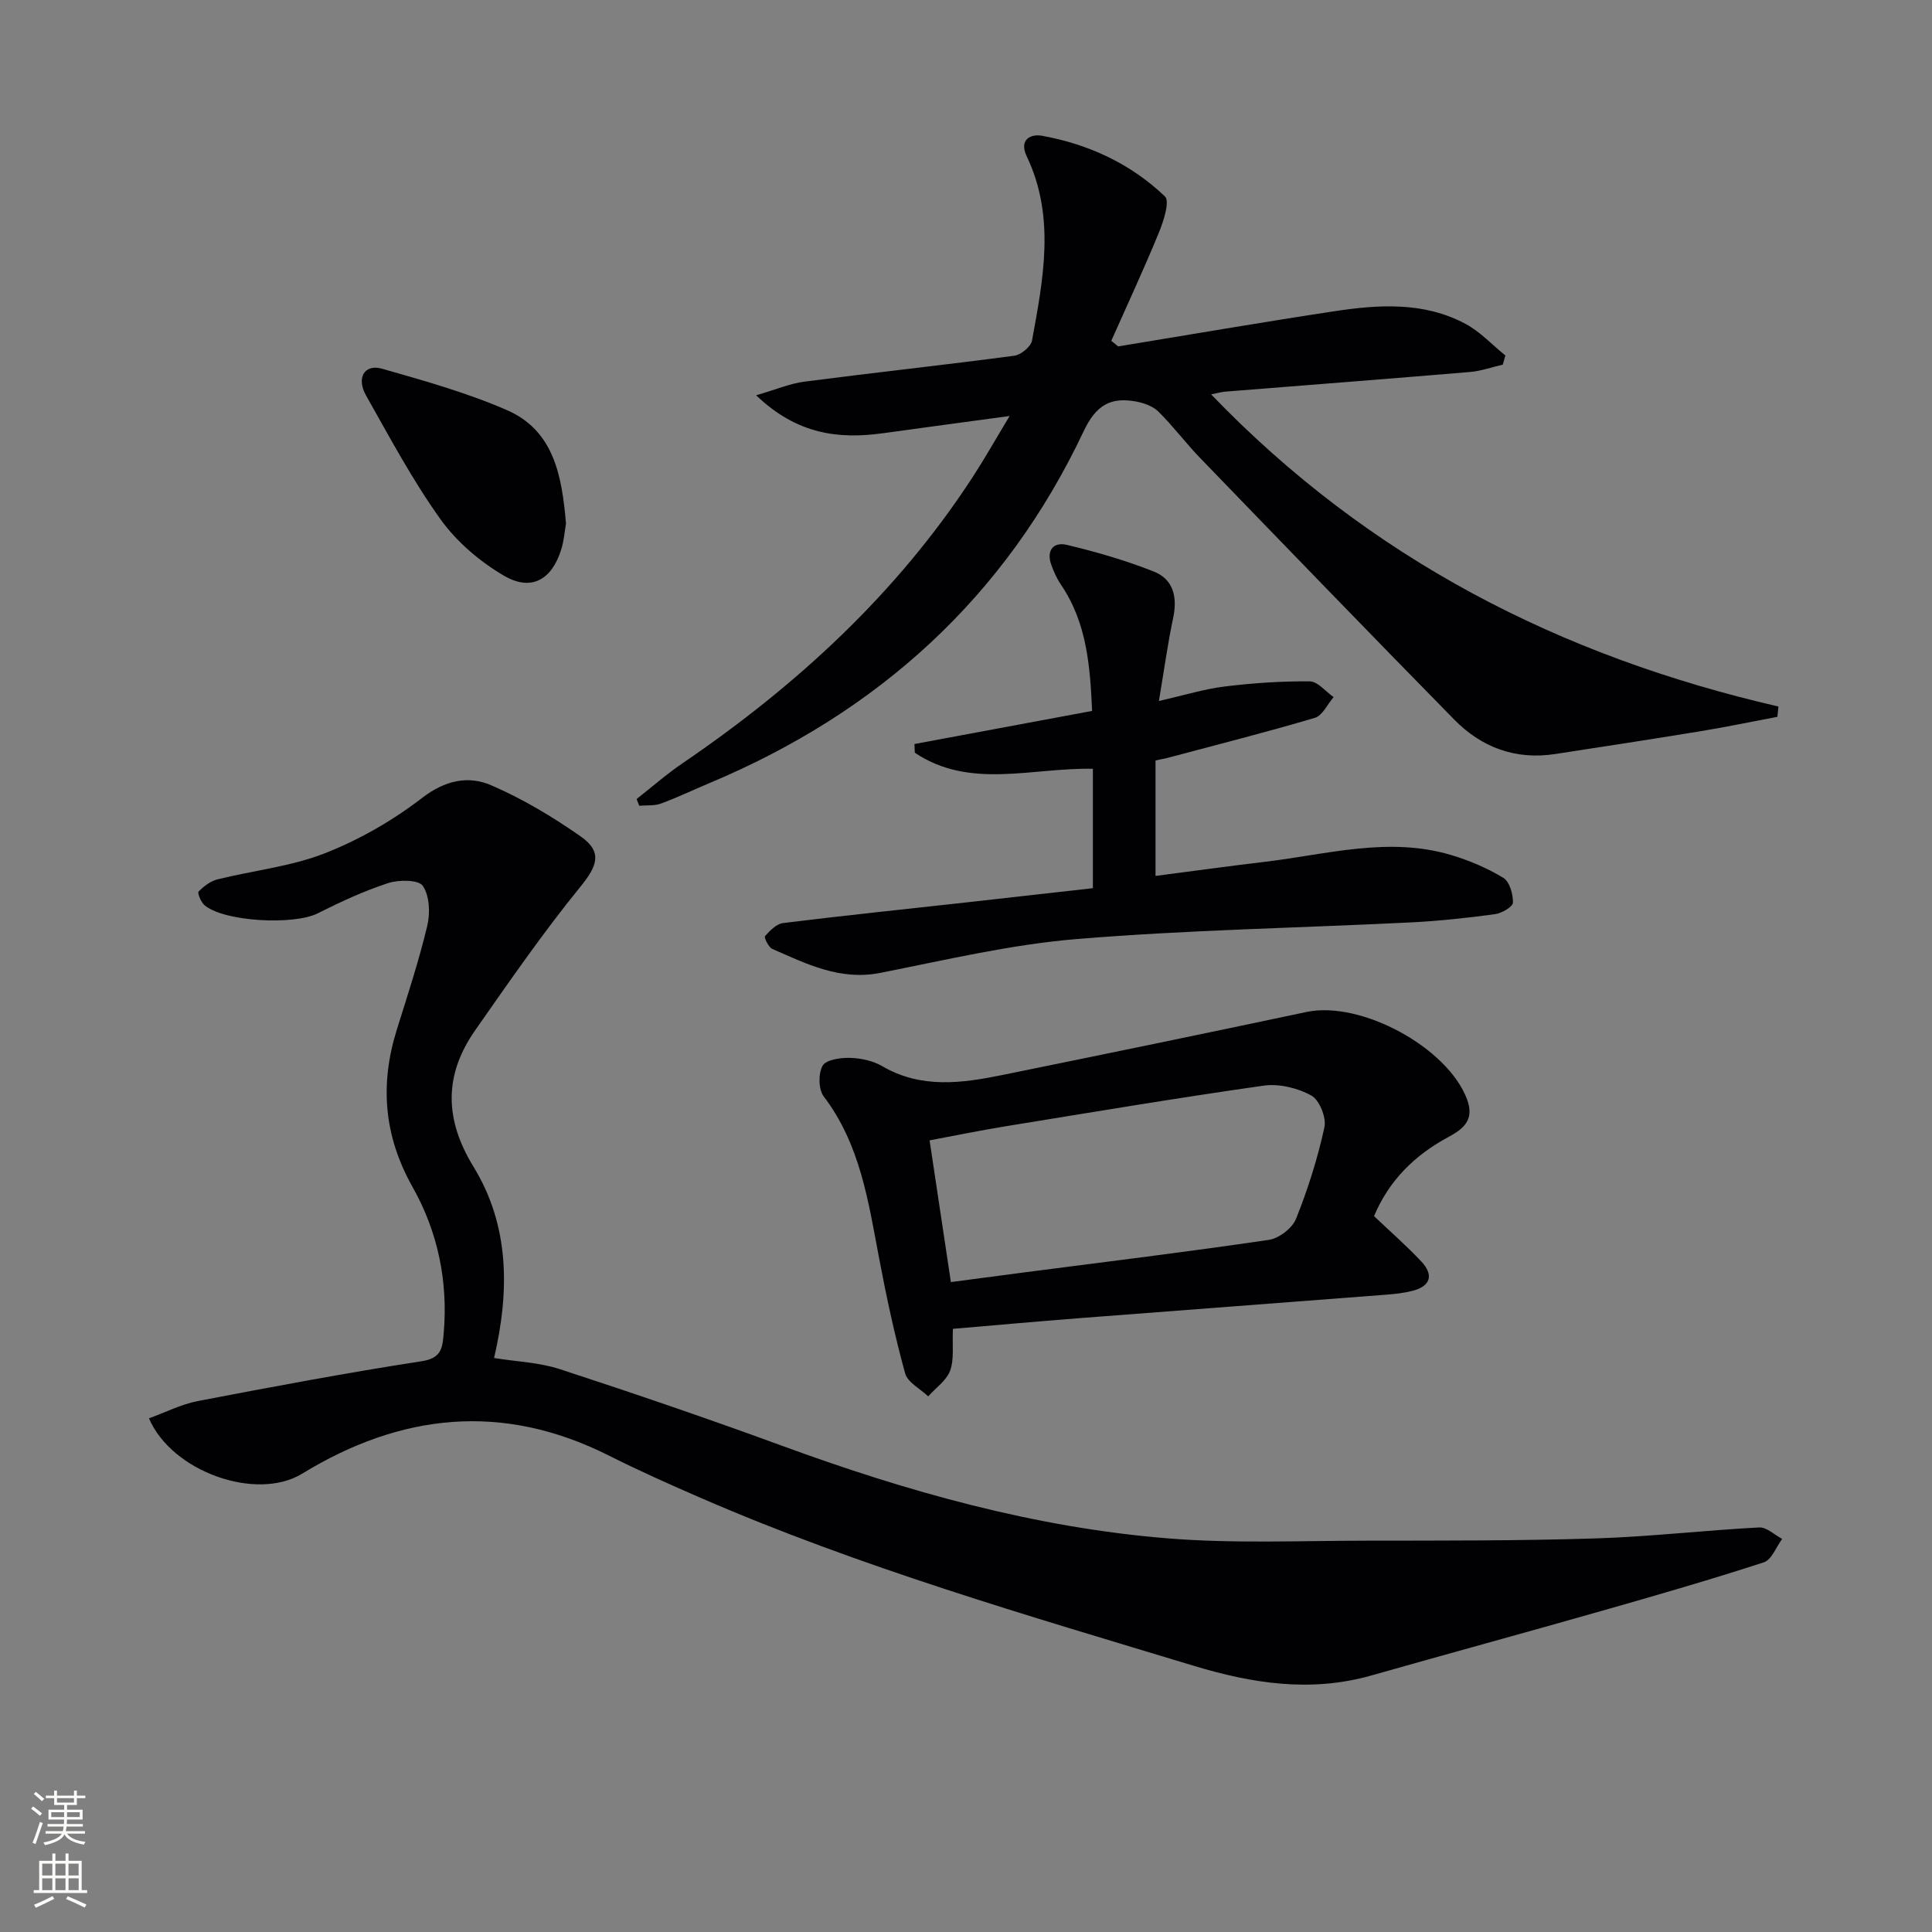 <svg enable-background="new 0 0 400 400" viewBox="0 0 400 400" xmlns="http://www.w3.org/2000/svg"><rect x="0" y="0" width="400" height="400" fill="#808080" stroke="none"/><g fill="#010103"><path d="m30.84 293.65c3.38-1.22 6.64-2.9 10.09-3.57 15.45-2.97 30.92-5.87 46.47-8.27 4.12-.64 4.21-2.95 4.46-5.73.94-10.75-1.21-21.05-6.43-30.3-5.98-10.61-6.82-21.28-3.26-32.65 2.23-7.11 4.56-14.22 6.29-21.46.63-2.63.48-6.2-.92-8.26-.87-1.29-4.97-1.3-7.2-.57-5.01 1.64-9.86 3.89-14.59 6.27-4.91 2.46-19.27 1.75-23.39-1.68-.75-.62-1.53-2.54-1.24-2.84 1.06-1.1 2.47-2.17 3.92-2.53 7.39-1.84 15.15-2.64 22.17-5.38 7.15-2.8 14.08-6.78 20.17-11.47 4.76-3.66 9.53-4.69 14.32-2.63 6.49 2.8 12.7 6.52 18.51 10.58 4.65 3.25 3.41 6.18-.07 10.46-7.73 9.5-14.71 19.61-21.74 29.66-6.46 9.24-6.45 18.36-.35 28.31 7.38 12.05 7.53 25.52 4.24 39.57 4.68.76 9.36.91 13.63 2.31 15.44 5.05 30.82 10.3 46.07 15.89 25.83 9.46 52.18 16.89 79.64 19.13 13.71 1.12 27.57.5 41.35.49 15.82-.02 31.65.03 47.46-.47 11.27-.36 22.51-1.68 33.78-2.27 1.54-.08 3.17 1.54 4.76 2.37-1.24 1.67-2.17 4.32-3.79 4.85-11.04 3.59-22.21 6.82-33.38 10-15.96 4.55-31.97 8.91-47.93 13.44-12.49 3.54-24.58 1.66-36.71-2.01-34.46-10.43-69.07-20.42-102.17-34.8-6.4-2.78-12.77-5.63-19-8.76-21.93-11.01-42.96-8.75-63.48 3.8-9.41 5.73-26.92-.37-31.68-11.48z"/><path d="m231.51 71.72c14.87-2.44 29.72-5 44.62-7.26 9.27-1.41 18.65-2.04 27.3 2.6 3.04 1.63 5.51 4.33 8.24 6.54-.18.63-.36 1.26-.53 1.89-2.28.53-4.53 1.34-6.84 1.53-16.89 1.42-33.79 2.72-50.69 4.07-.62.05-1.22.23-2.86.56 32.78 34.08 72.36 54.24 117.46 64.63-.07.71-.14 1.42-.22 2.13-5.34 1.01-10.66 2.12-16.03 3-9.98 1.64-19.97 3.16-29.96 4.7-8.21 1.27-15.25-1.35-20.92-7.13-17.61-17.94-35.07-36.01-52.54-54.09-3.01-3.11-5.61-6.61-8.68-9.65-1.14-1.13-3.01-1.81-4.65-2.11-5.26-.96-8.29.71-10.87 6.19-16.2 34.32-42.54 58.17-77.41 72.79-3.37 1.41-6.67 3-10.09 4.26-1.37.5-2.98.32-4.49.45-.18-.46-.37-.92-.55-1.39 3.17-2.49 6.22-5.17 9.55-7.43 23.62-16.1 44.34-35.13 60.04-59.24 2.52-3.88 4.8-7.92 7.64-12.63-9.31 1.26-17.75 2.39-26.17 3.56-9.22 1.27-17.8.29-26.31-7.85 4.11-1.19 6.98-2.43 9.97-2.82 14.48-1.88 29-3.45 43.47-5.37 1.39-.18 3.45-1.88 3.68-3.15 2.33-12.76 4.87-25.6-1.09-38.12-1.68-3.52.86-4.68 3.1-4.28 9.66 1.73 18.42 5.79 25.51 12.57 1.05 1-.29 5.14-1.27 7.52-3.09 7.53-6.53 14.92-9.84 22.37.47.38.95.77 1.43 1.16z"/><path d="m197.29 275.12c-.16 3.4.29 6.26-.57 8.64-.75 2.06-2.98 3.58-4.55 5.34-1.65-1.58-4.26-2.89-4.78-4.78-2.15-7.83-3.86-15.79-5.37-23.77-2.23-11.74-3.9-23.58-11.48-33.55-1.1-1.45-1.14-4.73-.23-6.35.71-1.25 3.69-1.68 5.64-1.63 2.25.06 4.75.58 6.67 1.7 8.12 4.75 16.57 3.55 25.05 1.82 20.95-4.27 41.9-8.58 62.82-13.02 11.28-2.39 29.25 7.35 33.25 18.1 1.59 4.27-.78 6.13-3.94 7.83-6.95 3.74-12.25 9.01-15.32 16.34 3.37 3.2 6.73 6.13 9.77 9.37 2.64 2.81 1.98 5.13-1.87 6.11-1.75.44-3.58.64-5.38.78-21.21 1.64-42.43 3.23-63.64 4.87-8.59.67-17.17 1.44-26.07 2.2zm-.42-9.68c5.65-.75 10.56-1.4 15.48-2.04 16.8-2.18 33.61-4.23 50.36-6.7 2.1-.31 4.84-2.42 5.62-4.36 2.46-6.14 4.48-12.51 5.88-18.97.43-1.99-1.04-5.64-2.72-6.56-2.84-1.56-6.68-2.49-9.86-2.04-17.9 2.54-35.73 5.54-53.58 8.44-5.16.84-10.29 1.9-15.59 2.89 1.51 10.04 2.91 19.37 4.41 29.34z"/><path d="m239.24 157.45v23.9c7.76-1.01 15.22-2.04 22.7-2.93 12.78-1.52 25.52-5.25 38.46-1.41 3.77 1.12 7.49 2.71 10.84 4.73 1.3.79 2.04 3.39 2 5.14-.02.86-2.33 2.2-3.73 2.39-5.75.78-11.54 1.41-17.33 1.7-23.09 1.15-46.23 1.55-69.26 3.45-13.66 1.13-27.18 4.34-40.68 7.01-8.32 1.64-15.23-1.86-22.33-4.96-.8-.35-1.76-2.4-1.53-2.65 1.02-1.14 2.37-2.54 3.74-2.71 12.53-1.55 25.08-2.85 37.63-4.24 8.74-.97 17.49-1.97 26.52-2.98 0-8.36 0-16.43 0-24.72-12.55-.28-25.46 4.34-36.87-3.33-.02-.6-.05-1.2-.07-1.8 12.12-2.26 24.25-4.52 36.78-6.85-.42-9.18-1.05-18.19-6.45-26.14-.82-1.21-1.45-2.6-1.96-3.99-1.14-3.05.34-4.94 3.23-4.24 6.09 1.46 12.16 3.21 17.97 5.52 4.09 1.62 4.9 5.36 3.98 9.66-1.12 5.26-1.84 10.61-2.94 17.13 5.37-1.22 9.45-2.49 13.62-3 5.84-.71 11.75-1.12 17.62-1.06 1.65.02 3.28 2.11 4.93 3.26-1.28 1.48-2.3 3.82-3.88 4.29-10.15 3.01-20.42 5.6-30.65 8.33-.64.15-1.29.27-2.34.5z"/><path d="m117.18 108.39c-.26 1.49-.4 3.5-.98 5.37-1.95 6.26-6.18 8.73-11.81 5.46-5.02-2.92-9.85-7.04-13.21-11.74-5.78-8.07-10.49-16.92-15.39-25.59-2.08-3.69-.31-6.59 3.32-5.55 8.73 2.5 17.57 4.96 25.86 8.58 9.68 4.22 11.37 13.53 12.21 23.47z"/></g><path d="m6.44 374.46.42-.45c.65.47 1.27.95 1.85 1.44l-.45.49c-.65-.56-1.25-1.06-1.82-1.48m.93 7.33-.63-.26c.55-1.36 1.05-2.8 1.53-4.33.19.1.38.19.59.27-.47 1.29-.96 2.73-1.49 4.32m-.38-10.38.44-.42c.43.34 1.01.82 1.74 1.44l-.49.49c-.53-.51-1.09-1.01-1.69-1.51m2.5.35h1.72v-1.04h.59v1.04h3.52v-1.04h.59v1.04h1.75v.53h-1.75v1.42h-2.03v.97h3.22v2.03h-3.24c0 .35-.01.66-.03.93h3.32v.53h-3.37c-.03.27-.08.58-.15.94h3.96v.53h-3.71c.67.92 1.93 1.48 3.79 1.68-.13.24-.23.44-.29.59-2.13-.38-3.48-1.08-4.04-2.12-.43.97-1.77 1.72-4.03 2.23-.09-.19-.2-.37-.33-.55 2.1-.42 3.37-1.03 3.81-1.83h-3.36v-.53h3.58c.08-.29.13-.61.16-.94h-3.33v-.53h3.39c.02-.27.04-.58.04-.93h-3.23v-2.03h3.25v-.97h-2.07v-1.42h-1.73zm1.12 3.44v1h2.65c.01-.3.02-.44.01-.4v-.25-.35zm1.19-2h3.52v-.91h-3.52zm4.71 2h-2.63v.59c0 .15-.01.28-.01.4h2.64z" fill="#fbfcfa"/><path d="m13.56 383.74h.63v1.52h2.72v6.07h1.13v.6h-11.06v-.6h1.13v-6.07h2.73v-1.52h.63v1.52h2.1v-1.52zm-2.69 8.83.38.56c-1.24.63-2.53 1.25-3.85 1.85-.1-.21-.21-.42-.34-.63 1.37-.55 2.63-1.15 3.81-1.78m-2.13-4.27h2.1v-2.45h-2.1zm0 3.04h2.1v-2.46h-2.1zm2.72-3.04h2.1v-2.45h-2.1zm0 3.04h2.1v-2.46h-2.1zm6.07 3.6c-1.41-.71-2.7-1.3-3.86-1.78l.35-.56c1.45.62 2.75 1.19 3.88 1.72zm-1.25-9.09h-2.1v2.45h2.1zm-2.09 5.49h2.1v-2.46h-2.1z" fill="#fbfcfa"/></svg>
